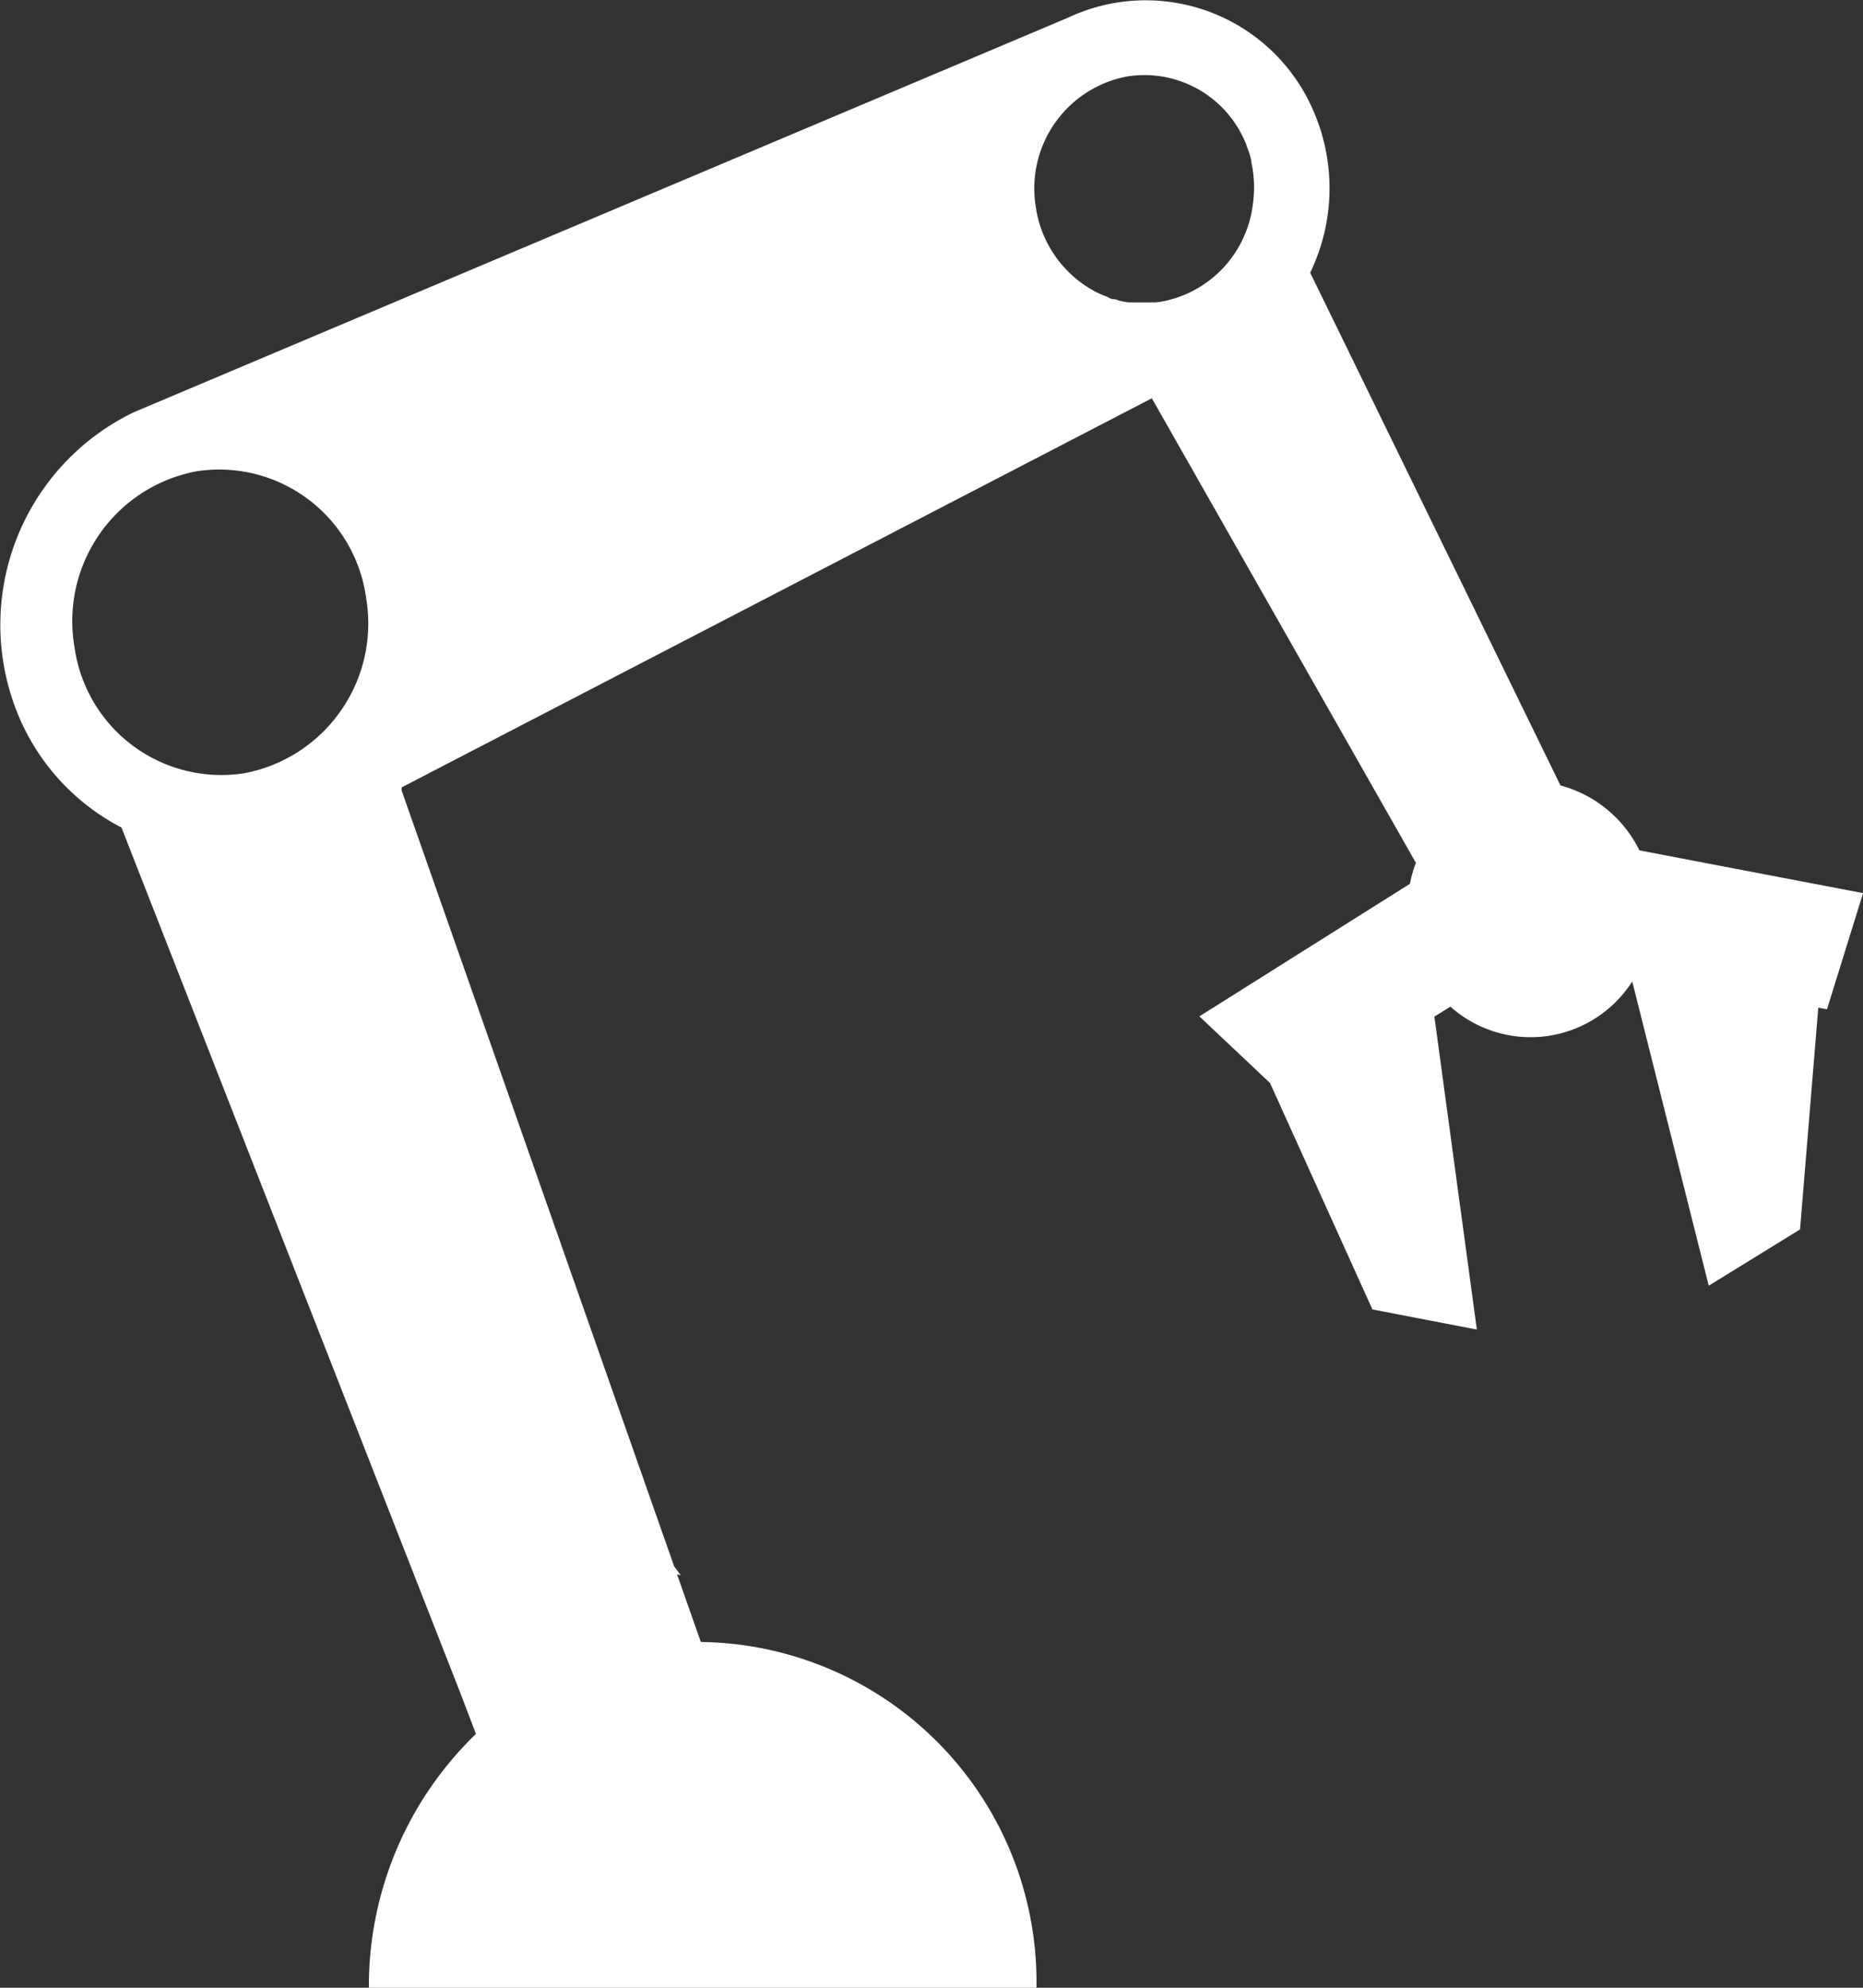 <svg xmlns="http://www.w3.org/2000/svg" width="15" height="16" viewBox="0 0 15 16">
  <rect x="0" y="0" width="15" height="16" fill="#333333" stroke="none"/>
  <path id="it" d="M15,7.189l-1.8-.344a1,1,0,0,0-.543-.493c-.031-.011-.062-.021-.093-.03L10.549,2.195a1.56,1.56,0,0,0,.027-1.3A1.469,1.469,0,0,0,8.6.142L1.078,3.318a1.9,1.9,0,0,0-.92,2.464,1.793,1.793,0,0,0,.82.879l2.738,6.991.116.305A2.82,2.82,0,0,0,2.97,16H8.345a2.737,2.737,0,0,0-2.688-2.783H5.643l-.192-.545.03.008-.053-.072L3.234,6.364l0-.026L9.274,3.206,11.4,6.945c0,.008-.007.016-.009.024a1.066,1.066,0,0,0-.039.145L9.657,8.181l.569.537.824,1.822.841.162-.342-2.519.129-.08A.971.971,0,0,0,13.142,7.9l.616,2.449.735-.453.147-1.785.07.013L15,7.191ZM1.58,3.794A1.194,1.194,0,0,1,2.947,4.808a1.227,1.227,0,0,1-.979,1.416A1.194,1.194,0,0,1,.6,5.21,1.227,1.227,0,0,1,1.58,3.794ZM8.341,1.673A.917.917,0,0,1,9.072.616a.88.88,0,0,1,.935.486c.01.02.019.04.028.061l0,.006c.008.02.016.04.023.062v0c.007.02.012.041.017.062l0,.013c.005.021.009.043.012.064a.953.953,0,0,1,0,.277.907.907,0,0,1-.735.781l-.043.006-.014,0-.029,0h-.1l-.026,0-.016,0-.028,0-.014,0-.04-.007h0l-.04-.009L9,2.415l-.026-.007-.016,0L8.934,2.4,8.917,2.39l-.023-.009-.016-.006-.023-.01-.015-.007-.024-.012L8.806,2.34l-.035-.02h0A.92.92,0,0,1,8.341,1.673Z" fill="#fff"/>
</svg>
